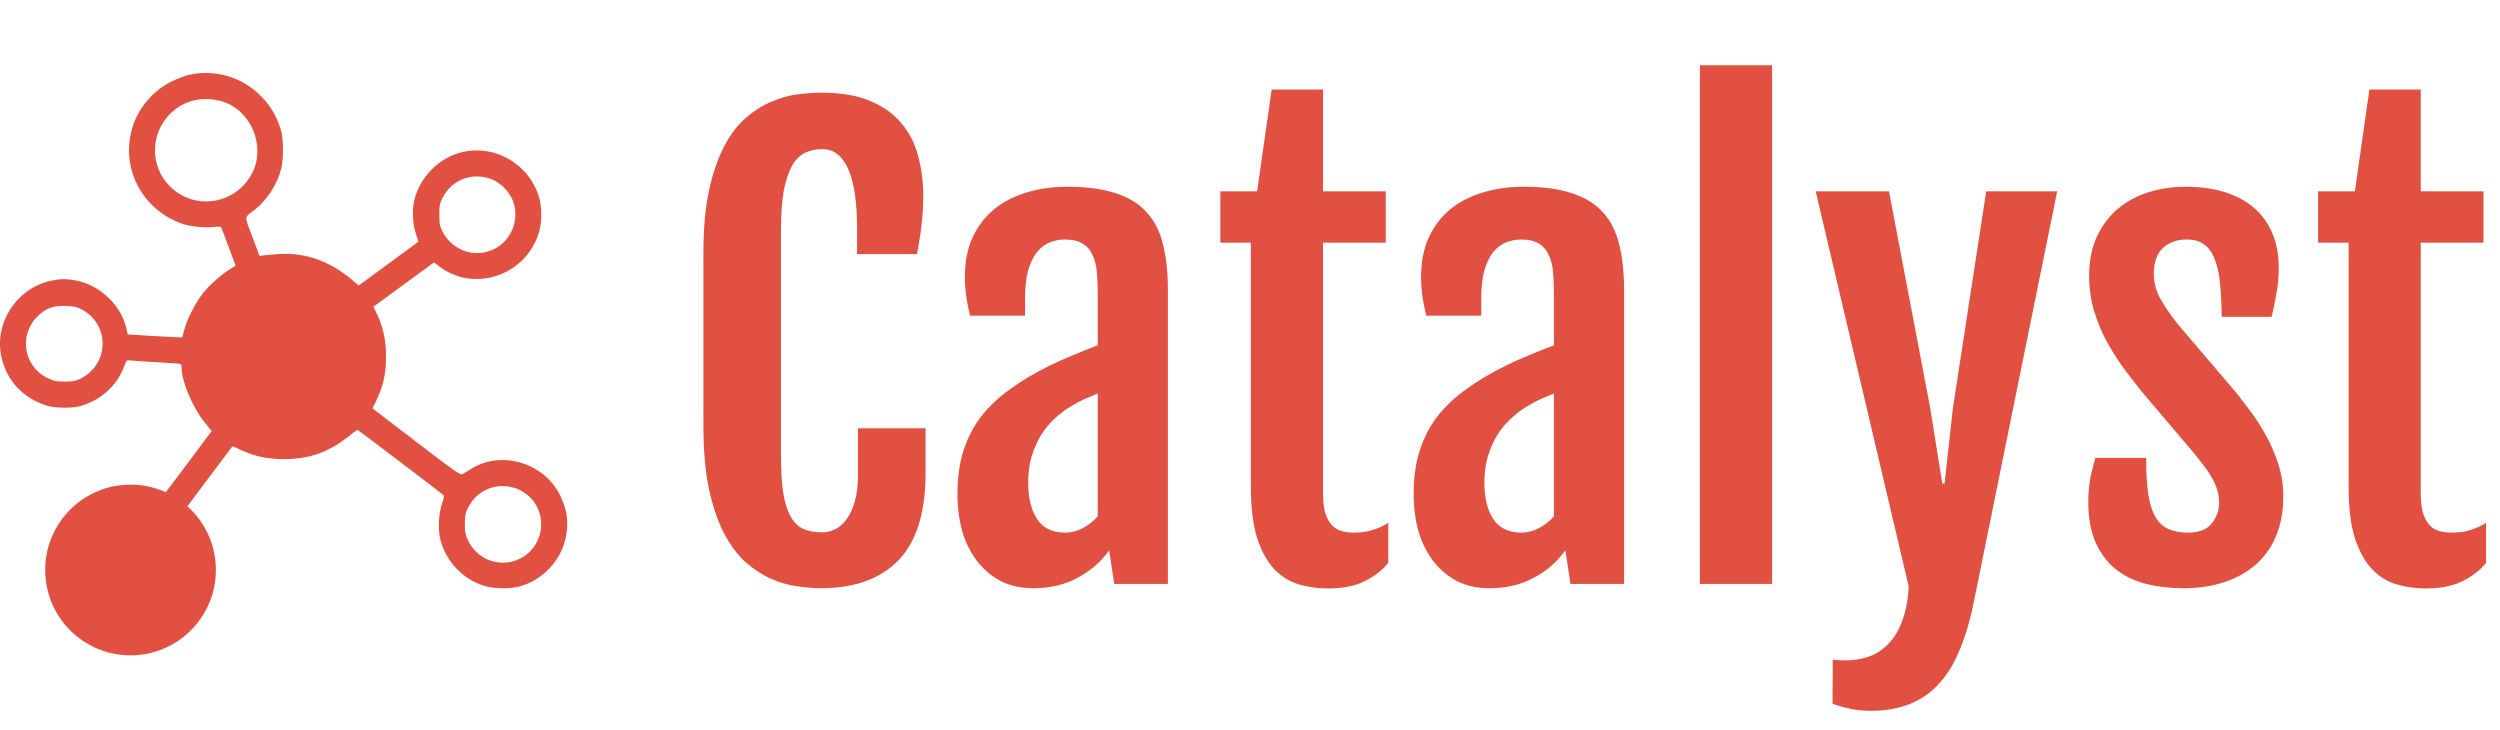<svg width="137" height="40" viewBox="0 0 137 40" fill="none" xmlns="http://www.w3.org/2000/svg">
<path d="M45.031 32.234C44.615 32.234 44.161 32.198 43.672 32.125C43.193 32.062 42.708 31.922 42.219 31.703C41.74 31.484 41.276 31.177 40.828 30.781C40.391 30.375 40 29.844 39.656 29.188C39.323 28.531 39.052 27.724 38.844 26.766C38.646 25.797 38.547 24.646 38.547 23.312V13.859C38.547 12.516 38.651 11.37 38.859 10.422C39.068 9.464 39.344 8.661 39.688 8.016C40.031 7.359 40.427 6.839 40.875 6.453C41.323 6.068 41.786 5.776 42.266 5.578C42.745 5.37 43.219 5.234 43.688 5.172C44.167 5.109 44.609 5.078 45.016 5.078C46.078 5.078 46.964 5.229 47.672 5.531C48.391 5.823 48.964 6.229 49.391 6.75C49.828 7.26 50.135 7.859 50.312 8.547C50.5 9.234 50.594 9.964 50.594 10.734C50.594 11.307 50.562 11.838 50.5 12.328C50.448 12.807 50.365 13.338 50.25 13.922H46.969V12.562C46.969 11.094 46.807 9.995 46.484 9.266C46.161 8.536 45.688 8.172 45.062 8.172C44.688 8.172 44.359 8.245 44.078 8.391C43.797 8.536 43.562 8.786 43.375 9.141C43.188 9.484 43.042 9.943 42.938 10.516C42.844 11.088 42.797 11.802 42.797 12.656V24.844C42.797 25.677 42.833 26.37 42.906 26.922C42.99 27.474 43.12 27.917 43.297 28.25C43.474 28.583 43.703 28.823 43.984 28.969C44.276 29.104 44.625 29.172 45.031 29.172C45.292 29.172 45.542 29.115 45.781 29C46.021 28.875 46.229 28.688 46.406 28.438C46.594 28.177 46.74 27.854 46.844 27.469C46.958 27.073 47.016 26.609 47.016 26.078V23.469H50.719V25.938C50.719 28.083 50.229 29.667 49.25 30.688C48.271 31.708 46.865 32.224 45.031 32.234ZM56.625 32.234C55.958 32.234 55.365 32.104 54.844 31.844C54.333 31.573 53.901 31.208 53.547 30.75C53.193 30.292 52.922 29.75 52.734 29.125C52.557 28.49 52.469 27.802 52.469 27.062C52.469 26.177 52.578 25.391 52.797 24.703C53.016 24.016 53.333 23.396 53.75 22.844C54.177 22.292 54.703 21.792 55.328 21.344C55.953 20.885 56.677 20.453 57.5 20.047C57.896 19.849 58.339 19.651 58.828 19.453C59.328 19.245 59.771 19.068 60.156 18.922V16.078C60.156 15.662 60.141 15.276 60.109 14.922C60.078 14.557 60 14.245 59.875 13.984C59.76 13.713 59.583 13.505 59.344 13.359C59.104 13.203 58.776 13.125 58.359 13.125C58.078 13.125 57.802 13.177 57.531 13.281C57.271 13.385 57.036 13.562 56.828 13.812C56.63 14.062 56.469 14.396 56.344 14.812C56.229 15.229 56.172 15.745 56.172 16.359V17.297H53.156C53.062 16.891 52.99 16.521 52.938 16.188C52.896 15.844 52.875 15.505 52.875 15.172C52.875 14.37 53.01 13.662 53.281 13.047C53.562 12.432 53.948 11.917 54.438 11.5C54.938 11.083 55.531 10.771 56.219 10.562C56.906 10.344 57.661 10.234 58.484 10.234C59.557 10.234 60.448 10.354 61.156 10.594C61.865 10.823 62.427 11.172 62.844 11.641C63.271 12.109 63.568 12.698 63.734 13.406C63.911 14.115 64 14.943 64 15.891V32H61.062L60.781 30.156C60.354 30.771 59.781 31.271 59.062 31.656C58.354 32.042 57.542 32.234 56.625 32.234ZM58.375 29.188C58.708 29.188 59.031 29.104 59.344 28.938C59.667 28.76 59.938 28.547 60.156 28.297V21.562C59.948 21.646 59.714 21.745 59.453 21.859C59.193 21.974 58.911 22.125 58.609 22.312C58.328 22.49 58.052 22.703 57.781 22.953C57.51 23.203 57.266 23.5 57.047 23.844C56.839 24.188 56.667 24.578 56.531 25.016C56.406 25.443 56.344 25.922 56.344 26.453C56.344 27.276 56.505 27.938 56.828 28.438C57.151 28.938 57.667 29.188 58.375 29.188ZM68.547 13.297H66.875V10.484H68.891L69.688 4.906H72.5V10.484H75.938V13.297H72.5V26.984C72.5 27.453 72.542 27.833 72.625 28.125C72.719 28.406 72.844 28.63 73 28.797C73.156 28.953 73.338 29.057 73.547 29.109C73.755 29.162 73.974 29.188 74.203 29.188C74.588 29.188 74.927 29.141 75.219 29.047C75.521 28.953 75.807 28.823 76.078 28.656V30.844C75.849 31.125 75.599 31.354 75.328 31.531C75.068 31.708 74.797 31.854 74.516 31.969C74.234 32.073 73.948 32.146 73.656 32.188C73.365 32.229 73.078 32.25 72.797 32.25C72.245 32.25 71.713 32.177 71.203 32.031C70.693 31.885 70.24 31.609 69.844 31.203C69.448 30.787 69.13 30.213 68.891 29.484C68.662 28.755 68.547 27.807 68.547 26.641V13.297ZM81.625 32.234C80.958 32.234 80.365 32.104 79.844 31.844C79.333 31.573 78.901 31.208 78.547 30.75C78.193 30.292 77.922 29.75 77.734 29.125C77.557 28.49 77.469 27.802 77.469 27.062C77.469 26.177 77.578 25.391 77.797 24.703C78.016 24.016 78.333 23.396 78.75 22.844C79.177 22.292 79.703 21.792 80.328 21.344C80.953 20.885 81.677 20.453 82.5 20.047C82.896 19.849 83.338 19.651 83.828 19.453C84.328 19.245 84.771 19.068 85.156 18.922V16.078C85.156 15.662 85.141 15.276 85.109 14.922C85.078 14.557 85 14.245 84.875 13.984C84.76 13.713 84.583 13.505 84.344 13.359C84.104 13.203 83.776 13.125 83.359 13.125C83.078 13.125 82.802 13.177 82.531 13.281C82.271 13.385 82.037 13.562 81.828 13.812C81.63 14.062 81.469 14.396 81.344 14.812C81.229 15.229 81.172 15.745 81.172 16.359V17.297H78.156C78.062 16.891 77.99 16.521 77.938 16.188C77.896 15.844 77.875 15.505 77.875 15.172C77.875 14.37 78.01 13.662 78.281 13.047C78.562 12.432 78.948 11.917 79.438 11.5C79.938 11.083 80.531 10.771 81.219 10.562C81.906 10.344 82.662 10.234 83.484 10.234C84.557 10.234 85.448 10.354 86.156 10.594C86.865 10.823 87.427 11.172 87.844 11.641C88.271 12.109 88.568 12.698 88.734 13.406C88.912 14.115 89 14.943 89 15.891V32H86.062L85.781 30.156C85.354 30.771 84.781 31.271 84.062 31.656C83.354 32.042 82.542 32.234 81.625 32.234ZM83.375 29.188C83.708 29.188 84.031 29.104 84.344 28.938C84.667 28.76 84.938 28.547 85.156 28.297V21.562C84.948 21.646 84.713 21.745 84.453 21.859C84.193 21.974 83.912 22.125 83.609 22.312C83.328 22.49 83.052 22.703 82.781 22.953C82.51 23.203 82.266 23.5 82.047 23.844C81.838 24.188 81.667 24.578 81.531 25.016C81.406 25.443 81.344 25.922 81.344 26.453C81.344 27.276 81.505 27.938 81.828 28.438C82.151 28.938 82.667 29.188 83.375 29.188ZM93.156 3.578H97.109V32H93.156V3.578ZM100.438 36.141C101.031 36.224 101.578 36.203 102.078 36.078C102.578 35.964 103.005 35.74 103.359 35.406C103.724 35.073 104.01 34.63 104.219 34.078C104.438 33.536 104.562 32.885 104.594 32.125L99.5 10.484H103.516L105.781 22.391L106.438 26.5H106.562L107.016 22.391L108.844 10.484H112.734L108.203 32.797C108.005 33.828 107.75 34.729 107.438 35.5C107.135 36.271 106.755 36.911 106.297 37.422C105.849 37.932 105.312 38.312 104.688 38.562C104.062 38.823 103.333 38.953 102.5 38.953C101.823 38.953 101.13 38.823 100.422 38.562L100.438 36.141ZM114.438 27.5C114.438 27.031 114.479 26.578 114.562 26.141C114.656 25.703 114.745 25.354 114.828 25.094H117.609C117.609 25.875 117.646 26.531 117.719 27.062C117.802 27.583 117.932 28 118.109 28.312C118.286 28.625 118.521 28.849 118.812 28.984C119.115 29.12 119.479 29.188 119.906 29.188C120.5 29.188 120.932 29.021 121.203 28.688C121.474 28.354 121.609 27.969 121.609 27.531C121.609 27.302 121.578 27.083 121.516 26.875C121.453 26.667 121.365 26.458 121.25 26.25C121.135 26.031 120.995 25.812 120.828 25.594C120.661 25.375 120.474 25.135 120.266 24.875L117.375 21.469C117 21 116.635 20.526 116.281 20.047C115.938 19.557 115.63 19.057 115.359 18.547C115.099 18.026 114.885 17.484 114.719 16.922C114.562 16.359 114.484 15.766 114.484 15.141C114.484 14.307 114.625 13.583 114.906 12.969C115.198 12.354 115.583 11.844 116.062 11.438C116.552 11.031 117.115 10.729 117.75 10.531C118.385 10.333 119.057 10.234 119.766 10.234C120.547 10.234 121.25 10.328 121.875 10.516C122.5 10.703 123.036 10.984 123.484 11.359C123.932 11.734 124.276 12.203 124.516 12.766C124.755 13.318 124.875 13.963 124.875 14.703C124.875 15.203 124.828 15.688 124.734 16.156C124.651 16.625 124.568 17.026 124.484 17.359H121.75C121.74 16.651 121.708 16.031 121.656 15.5C121.604 14.969 121.505 14.531 121.359 14.188C121.224 13.833 121.031 13.568 120.781 13.391C120.542 13.213 120.224 13.125 119.828 13.125C119.484 13.125 119.198 13.182 118.969 13.297C118.74 13.401 118.552 13.542 118.406 13.719C118.271 13.896 118.172 14.094 118.109 14.312C118.057 14.531 118.031 14.755 118.031 14.984C118.031 15.484 118.151 15.948 118.391 16.375C118.63 16.802 118.948 17.266 119.344 17.766L122.5 21.469C122.729 21.75 122.995 22.094 123.297 22.5C123.599 22.896 123.885 23.338 124.156 23.828C124.427 24.307 124.656 24.833 124.844 25.406C125.031 25.979 125.125 26.578 125.125 27.203C125.125 27.963 125.005 28.656 124.766 29.281C124.526 29.896 124.172 30.422 123.703 30.859C123.234 31.297 122.656 31.635 121.969 31.875C121.292 32.115 120.516 32.234 119.641 32.234C118.922 32.234 118.245 32.156 117.609 32C116.974 31.833 116.422 31.568 115.953 31.203C115.484 30.828 115.115 30.338 114.844 29.734C114.573 29.13 114.438 28.385 114.438 27.5ZM128.703 13.297H127.031V10.484H129.047L129.844 4.906H132.656V10.484H136.094V13.297H132.656V26.984C132.656 27.453 132.698 27.833 132.781 28.125C132.875 28.406 133 28.63 133.156 28.797C133.312 28.953 133.495 29.057 133.703 29.109C133.911 29.162 134.13 29.188 134.359 29.188C134.745 29.188 135.083 29.141 135.375 29.047C135.677 28.953 135.964 28.823 136.234 28.656V30.844C136.005 31.125 135.755 31.354 135.484 31.531C135.224 31.708 134.953 31.854 134.672 31.969C134.391 32.073 134.104 32.146 133.812 32.188C133.521 32.229 133.234 32.25 132.953 32.25C132.401 32.25 131.87 32.177 131.359 32.031C130.849 31.885 130.396 31.609 130 31.203C129.604 30.787 129.286 30.213 129.047 29.484C128.818 28.755 128.703 27.807 128.703 26.641V13.297Z" fill="#E25041"/>
<path fill-rule="evenodd" clip-rule="evenodd" d="M10.409 4.09C10.175 4.139 9.724 4.306 9.406 4.462C8.447 4.932 7.659 5.822 7.31 6.826C6.526 9.084 7.73 11.498 10.029 12.275C10.438 12.414 11.253 12.494 11.703 12.441C11.913 12.416 12.098 12.416 12.113 12.441C12.129 12.467 12.315 12.954 12.528 13.524L12.914 14.561L12.588 14.76C12.128 15.042 11.485 15.617 11.114 16.08C10.725 16.565 10.255 17.485 10.105 18.054C10.044 18.288 9.989 18.486 9.984 18.494C9.977 18.504 7.186 18.349 7.002 18.328C6.999 18.328 6.962 18.177 6.921 17.992C6.641 16.741 5.514 15.655 4.213 15.381C3.677 15.269 3.352 15.269 2.816 15.381C0.916 15.78 -0.336 17.697 0.08 19.569C0.373 20.886 1.288 21.848 2.626 22.247C2.994 22.357 3.937 22.373 4.315 22.276C5.48 21.978 6.41 21.155 6.805 20.074C6.932 19.727 6.933 19.726 7.152 19.754C7.273 19.77 7.932 19.813 8.617 19.851C9.302 19.888 9.883 19.932 9.908 19.947C9.933 19.962 9.953 20.064 9.953 20.172C9.953 20.898 10.56 22.336 11.202 23.131L11.6 23.623L10.343 25.304C9.652 26.228 9.066 27.007 9.04 27.036C9.014 27.064 8.818 27.018 8.605 26.932C8.037 26.705 7.685 26.639 7.033 26.638C4.707 26.632 2.846 28.5 2.846 30.841C2.846 32.714 4.019 34.323 5.792 34.886C8.431 35.724 11.131 33.835 11.271 31.054C11.322 30.029 11.044 29.124 10.425 28.303L10.137 27.921L11.421 26.207C12.127 25.264 12.714 24.481 12.727 24.467C12.739 24.453 12.851 24.491 12.976 24.551C13.906 25.004 14.556 25.156 15.572 25.159C16.959 25.163 18.05 24.769 19.171 23.86C19.38 23.69 19.567 23.552 19.586 23.552C19.618 23.552 24.168 27.007 24.315 27.143C24.351 27.176 24.32 27.34 24.232 27.576C24.039 28.096 23.992 29.021 24.13 29.561C24.453 30.823 25.45 31.831 26.685 32.146C27.149 32.264 27.989 32.264 28.445 32.145C29.702 31.818 30.736 30.737 31 29.474C31.172 28.652 31.091 27.996 30.723 27.206C29.866 25.371 27.479 24.642 25.806 25.703C25.622 25.82 25.414 25.947 25.344 25.985C25.228 26.047 24.976 25.871 22.812 24.215L20.409 22.377L20.554 22.09C20.99 21.229 21.155 20.53 21.156 19.542C21.157 18.613 20.975 17.821 20.584 17.054L20.461 16.813L20.78 16.578C21.994 15.685 23.438 14.628 23.597 14.515L23.787 14.381L24.071 14.598C25.975 16.052 28.8 15.104 29.526 12.769C29.708 12.183 29.708 11.351 29.526 10.764C28.971 8.979 27.13 7.912 25.335 8.335C24.065 8.634 23.004 9.7 22.704 10.977C22.579 11.512 22.613 12.28 22.786 12.796L22.934 13.238L22.381 13.647C22.077 13.872 21.34 14.414 20.743 14.851L19.658 15.646L19.276 15.322C18.1 14.324 16.737 13.836 15.359 13.919C15.008 13.94 14.609 13.973 14.472 13.992L14.222 14.025L13.826 12.972C13.378 11.781 13.363 11.954 13.959 11.493C14.617 10.985 15.175 10.128 15.402 9.276C15.549 8.73 15.543 7.616 15.392 7.12C15.168 6.382 14.832 5.809 14.311 5.275C13.301 4.241 11.828 3.793 10.409 4.09ZM12.047 5.522C13.77 5.956 14.648 8.082 13.743 9.627C12.802 11.233 10.623 11.524 9.317 10.216C8.01 8.909 8.3 6.731 9.906 5.79C10.528 5.425 11.287 5.33 12.047 5.522ZM27.031 9.862C27.487 10.067 27.936 10.545 28.11 11.01C28.498 12.047 28.012 13.226 27.008 13.684C26.481 13.925 25.817 13.93 25.31 13.697C24.852 13.488 24.472 13.127 24.253 12.696C24.093 12.38 24.075 12.285 24.075 11.767C24.075 11.249 24.093 11.154 24.253 10.838C24.776 9.806 25.97 9.387 27.031 9.862ZM16.27 15.377C16.888 15.489 17.335 15.667 17.862 16.011C19.488 17.073 20.185 19.155 19.524 20.975C18.891 22.72 17.094 23.906 15.294 23.768C14.199 23.684 13.335 23.294 12.595 22.55C11.829 21.779 11.471 21.055 11.339 20.008C11.217 19.035 11.457 18.055 12.024 17.207C12.976 15.783 14.615 15.077 16.27 15.377ZM4.456 16.943C6.039 17.76 6.003 19.971 4.395 20.76C4.141 20.885 4.002 20.909 3.544 20.909C3.048 20.909 2.958 20.89 2.59 20.709C1.25 20.05 1.014 18.268 2.134 17.261C2.574 16.866 2.939 16.743 3.606 16.767C4.05 16.783 4.21 16.816 4.456 16.943ZM28.339 26.783C28.513 26.847 28.795 27.024 28.965 27.178C30.087 28.186 29.805 30.012 28.43 30.646C27.379 31.13 26.134 30.664 25.644 29.603C25.499 29.288 25.473 29.153 25.473 28.715C25.472 28.285 25.499 28.143 25.63 27.864C26.116 26.834 27.25 26.381 28.339 26.783ZM7.882 28.162C9.901 28.79 10.534 31.348 9.039 32.843C8.485 33.397 7.838 33.658 7.038 33.65C4.546 33.626 3.314 30.626 5.073 28.867C5.8 28.14 6.914 27.86 7.882 28.162Z" fill="#E25041"/>
<circle cx="15.681" cy="19.681" r="4.677" fill="#E25041"/>
<circle cx="7.153" cy="31.235" r="4.677" fill="#E25041"/>
</svg>
